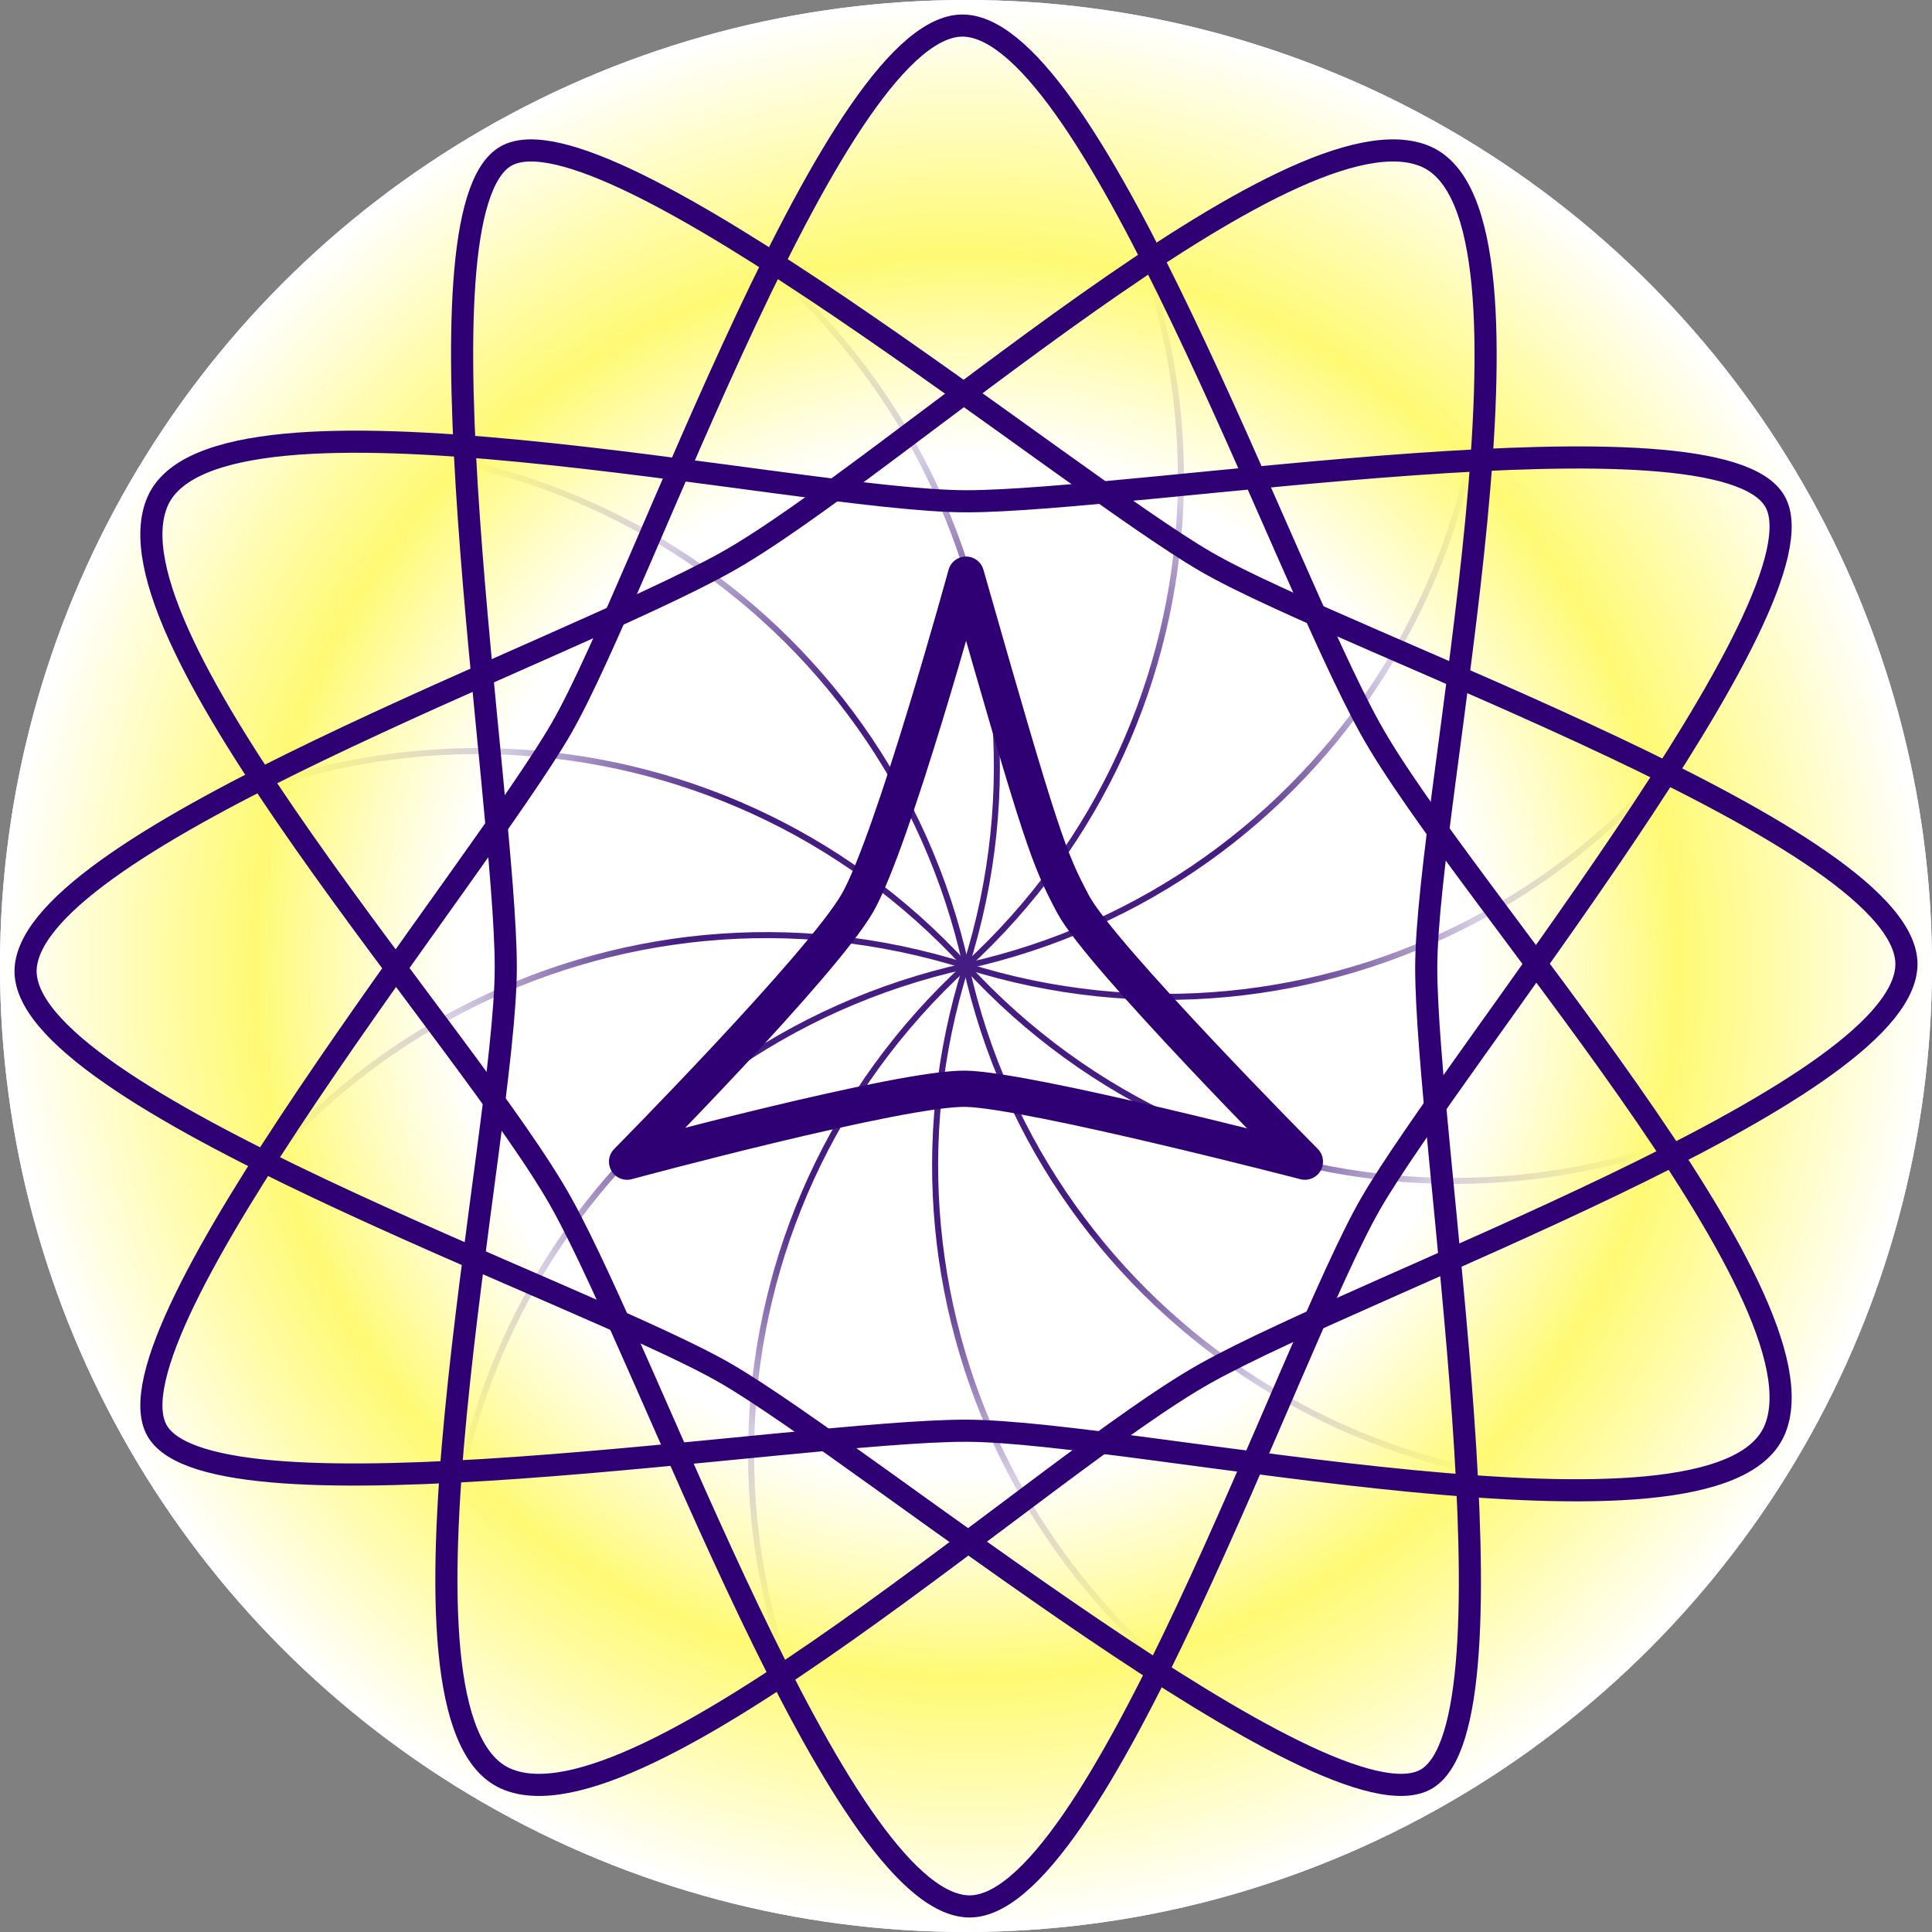 <?xml version="1.0" encoding="utf-8"?>
<!-- Generator: Adobe Illustrator 15.1.0, SVG Export Plug-In  -->
<!DOCTYPE svg PUBLIC "-//W3C//DTD SVG 1.1//EN" "http://www.w3.org/Graphics/SVG/1.1/DTD/svg11.dtd">
<svg version="1.1"
	 xmlns="http://www.w3.org/2000/svg" xmlns:xlink="http://www.w3.org/1999/xlink" xmlns:a="http://ns.adobe.com/AdobeSVGViewerExtensions/3.0/"
	 x="0px" y="0px" width="320px" height="320px" viewBox="0 0 320 320" overflow="visible" enable-background="new 0 0 320 320"
	 xml:space="preserve">
<rect x="0" y="0" width="320" height="320" fill="#808080" stroke="none"/>
<defs>
</defs>
<circle fill="#FFFFFF" cx="160" cy="160" r="160"/>
<path fill="none" stroke="#2E0073" d="M290.744,243.359C231.621,256.442,173.085,219.123,160,160"/>
<path fill="none" stroke="#2E0073" d="M314.904,166.82C270.246,207.712,200.893,204.66,160,160"/>
<path fill="none" stroke="#2E0073" d="M297.562,88.454C279.332,146.196,217.744,178.23,160,160"/>
<path fill="none" stroke="#2E0073" d="M243.357,29.259C256.442,88.379,219.123,146.916,160,160"/>
<path fill="none" stroke="#2E0073" d="M166.82,5.096C207.712,49.753,204.658,119.108,160,160"/>
<path fill="none" stroke="#2E0073" d="M88.453,22.439C146.196,40.668,178.229,102.258,160,160"/>
<path fill="none" stroke="#2E0073" d="M29.259,76.643C88.379,63.558,146.915,100.88,160,160"/>
<path fill="none" stroke="#2E0073" d="M5.096,153.181C49.754,112.289,119.108,115.342,160,160"/>
<path fill="none" stroke="#2E0073" d="M22.439,231.549C40.668,173.802,102.258,141.771,160,160"/>
<path fill="none" stroke="#2E0073" d="M76.644,290.744C63.558,231.62,100.879,173.084,160,160"/>
<path fill="none" stroke="#2E0073" d="M153.182,314.904C112.289,270.247,115.341,200.892,160,160"/>
<path fill="none" stroke="#2E0073" d="M231.545,297.562C173.803,279.333,141.77,217.744,160,160"/>
<radialGradient id="SVGID_1_" cx="163.103" cy="161.885" r="169.009" gradientTransform="matrix(0.947 0 0 0.947 5.59 6.744)" gradientUnits="userSpaceOnUse">
	<stop  offset="0.301" style="stop-color:#FFFFFF;stop-opacity:0.11"/>
	<stop  offset="0.528" style="stop-color:#FFFFFF;stop-opacity:0.8"/>
	<stop  offset="0.736" style="stop-color:#FFFA73"/>
	<stop  offset="0.994" style="stop-color:#FFFFFF"/>
</radialGradient>
<circle fill="url(#SVGID_1_)" cx="160" cy="160" r="160"/>
<path fill="none" stroke="#2E0073" stroke-width="3.664" d="M160.045,83.027c28.123,0,124.541-16.323,133.93,0
	c9.389,16.323-53.508,92.998-66.966,116.36s-45.626,117.948-66.964,116.359c-21.339-1.59-52.064-89.448-66.965-116.359
	s-76.729-94.161-66.966-116.36C35.876,60.828,131.92,83.027,160.045,83.027z"/>
<path fill="none" stroke="#2E0073" stroke-width="3.664" d="M159.955,236.973c-28.124,0-124.541,16.323-133.93,0
	s53.508-92.997,66.966-116.36C106.449,97.25,138.617,2.665,159.955,4.254c21.339,1.589,52.063,89.448,66.965,116.359
	c14.9,26.912,76.729,94.162,66.966,116.36C284.124,259.173,188.08,236.973,159.955,236.973z"/>
<path fill="none" stroke="#2E0073" stroke-width="3.664" d="M83.772,160.231c0-28.215-16.271-124.941,0-134.36
	c16.271-9.419,92.7,53.68,115.987,67.181c23.289,13.501,117.571,45.772,115.988,67.18c-1.585,21.406-89.162,52.229-115.988,67.179
	c-26.824,14.948-93.859,76.975-115.987,67.181C61.644,284.797,83.772,188.445,83.772,160.231z"/>
<path fill="none" stroke="#2E0073" stroke-width="3.664" d="M236.229,160.319c0,28.215,16.271,124.941,0,134.36
	c-16.271,9.419-92.7-53.68-115.988-67.181S2.669,181.726,4.254,160.319c1.584-21.406,89.162-52.23,115.987-67.179
	c26.825-14.949,93.861-76.974,115.988-67.181C258.358,35.753,236.229,132.105,236.229,160.319z"/>
<path fill="none" stroke="#2E0073" stroke-width="6" stroke-linejoin="round" d="M160,180.334
	c-10.568-0.242-56.135,12.075-56.135,12.075s32.24-32.606,38.128-42.806C147.882,139.405,160,95.181,160,95.181
	c12.532,43.976,13.716,46.986,17.733,54.579c4.499,8.502,38.4,42.649,38.4,42.649S170.568,180.576,160,180.334z"/>
</svg>
